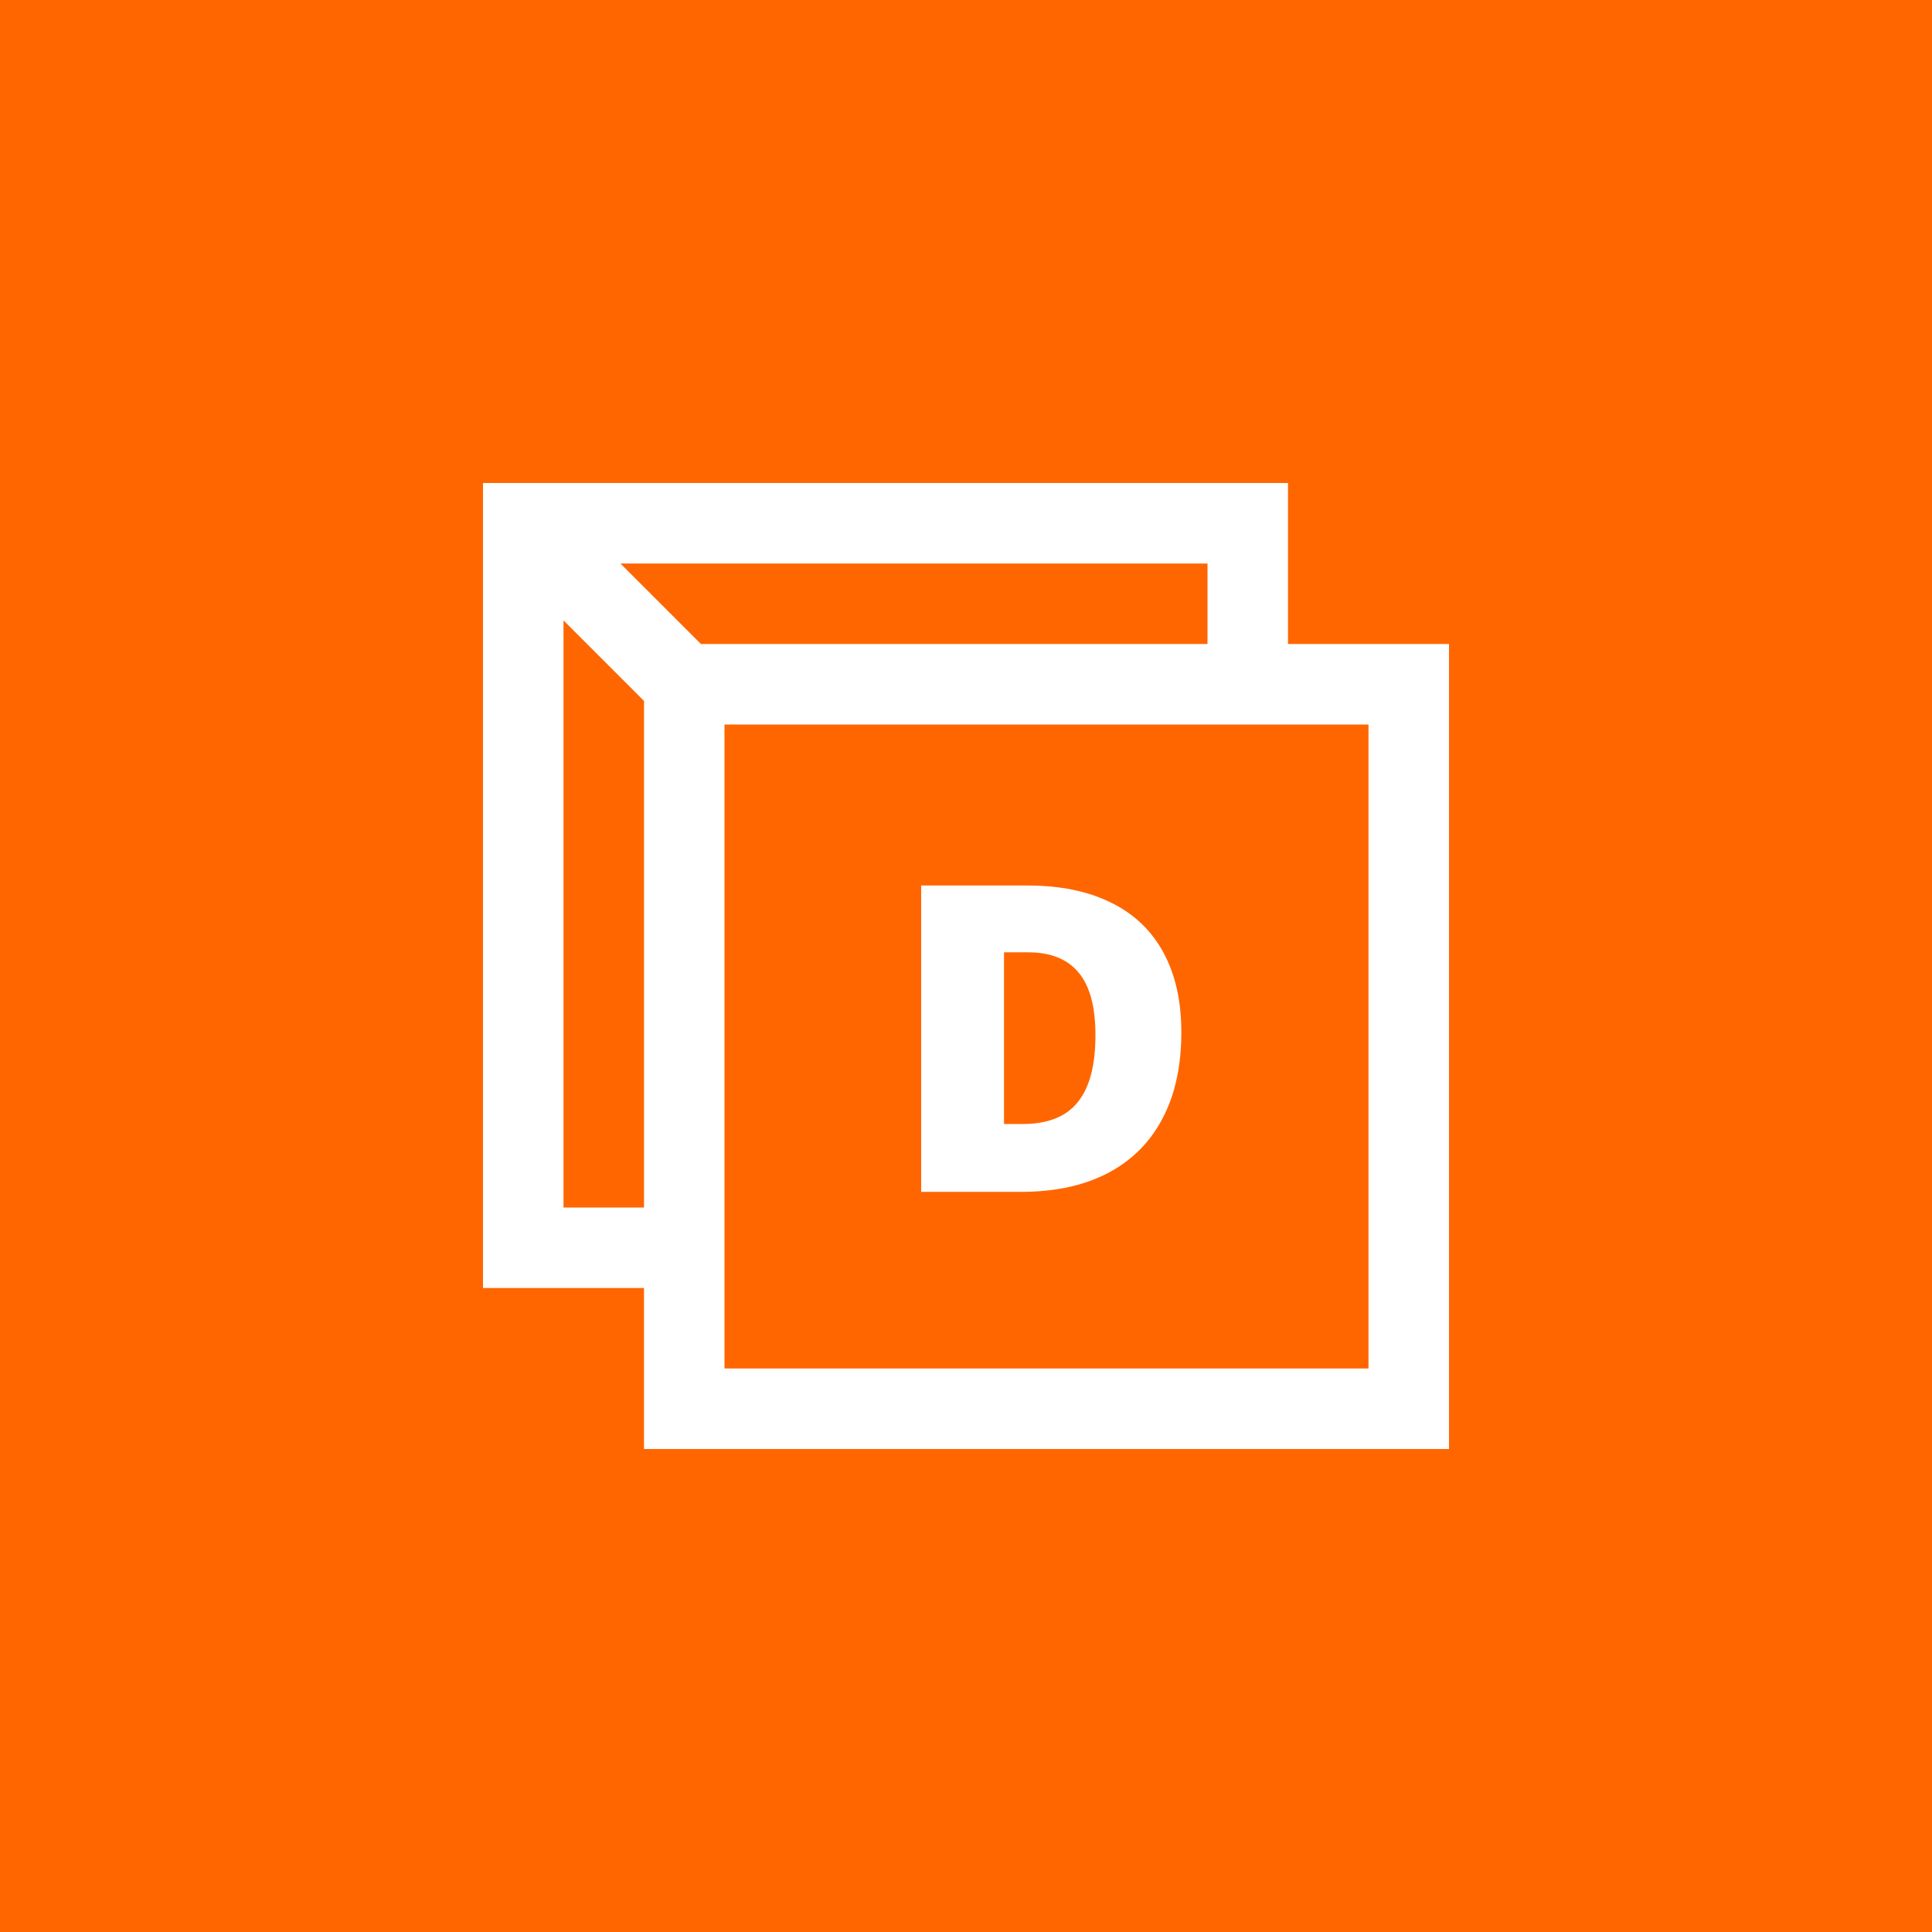 <svg width="24" height="24" version="1.1" viewBox="0 0 24 24" xmlns="http://www.w3.org/2000/svg">
 <path d="m0 3e-7v24h24v-24zm6 6h10v2h2v10h-10v-2h-2zm1.707 1 1 1h6.293v-1zm-0.707 0.707v7.293h1v-6.293zm2 1.293v8h8v-8zm2.443 2h1.318c0.406 0 0.752 0.07 1.037 0.211 0.286 0.139 0.503 0.345 0.652 0.617 0.149 0.273 0.225 0.604 0.225 0.994 0 0.42-0.078 0.779-0.236 1.076-0.156 0.297-0.385 0.523-0.684 0.678-0.299 0.155-0.658 0.23-1.08 0.23h-1.232zm1.029 0.83v2.133h0.229c0.311 0 0.54-0.089 0.686-0.27 0.148-0.181 0.221-0.459 0.221-0.834 0-0.349-0.068-0.607-0.207-0.775-0.137-0.168-0.348-0.254-0.629-0.254z" fill="#f60" fill-rule="evenodd"/>
</svg>
